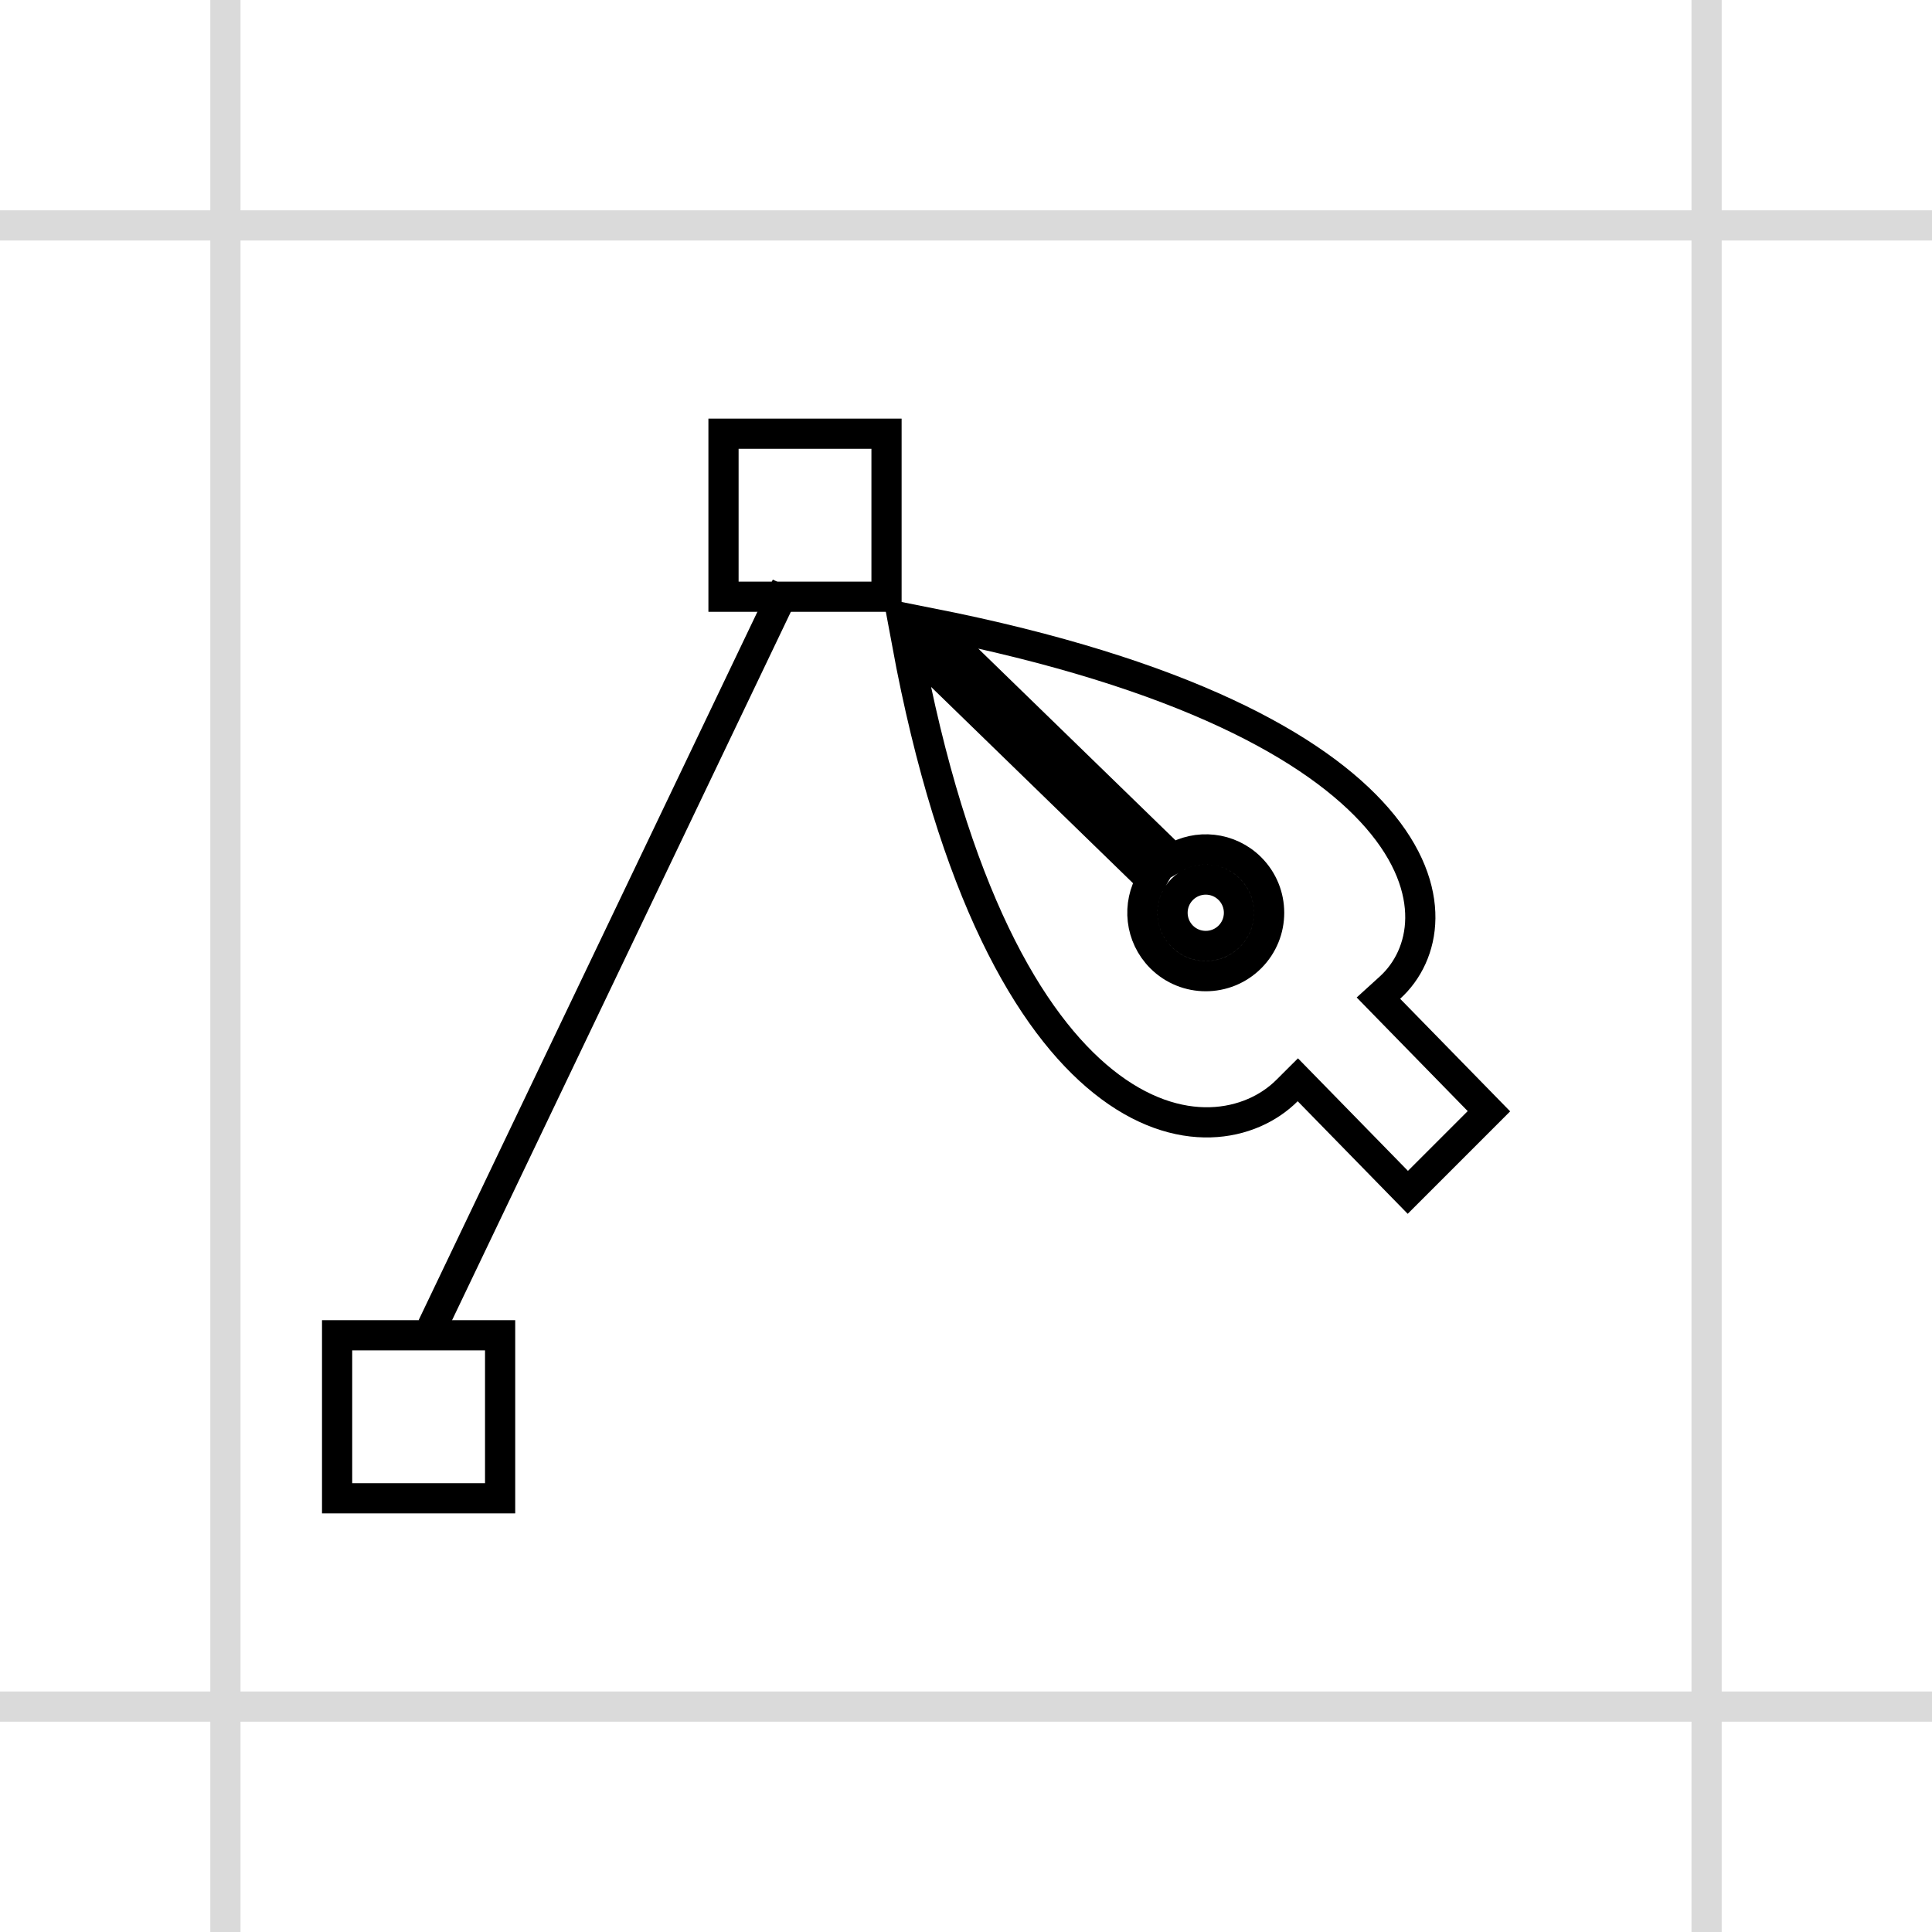 <svg class="svg-skill" viewBox="0 0 64 64" fill="none" xmlns="http://www.w3.org/2000/svg">
<path d="M7.467 0V64" stroke="#DADADA"/>
<path d="M56.533 0V64" stroke="#DADADA"/>
<path d="M64 7.467L-3.33786e-06 7.467" stroke="#DADADA"/>
<path d="M64 56.533L-1.60933e-06 56.533" stroke="#DADADA"/>
<path class="svg-path-stroke" d="M38.848 28.444L30.818 20.639C39.223 22.302 43.615 24.789 45.62 27.095C46.678 28.311 47.06 29.462 47.05 30.418C47.04 31.375 46.636 32.179 46.045 32.716L45.662 33.064L46.024 33.435L49.323 36.811L46.636 39.498L43.345 36.13L42.992 35.769L42.634 36.126C41.449 37.311 39.067 37.847 36.543 35.824C34.127 33.888 31.58 29.589 30.039 21.276L38.143 29.153C37.656 29.961 37.761 31.025 38.457 31.722C39.277 32.542 40.607 32.542 41.427 31.722C42.247 30.902 42.247 29.572 41.427 28.752C40.727 28.052 39.656 27.95 38.848 28.444ZM40.72 29.459C41.15 29.889 41.15 30.585 40.72 31.015C40.29 31.444 39.594 31.444 39.164 31.015C38.735 30.585 38.735 29.889 39.164 29.459C39.594 29.029 40.29 29.029 40.72 29.459Z" stroke="black"/>
<rect class="svg-path-stroke" x="23.967" y="14.367" width="5.4" height="5.4" stroke="black"/>
<rect class="svg-path-stroke" x="11.167" y="44.233" width="5.4" height="5.4" stroke="black"/>
<line class="svg-path-stroke" x1="26.051" y1="19.416" x2="14.318" y2="43.949" stroke="black"/>
</svg>
